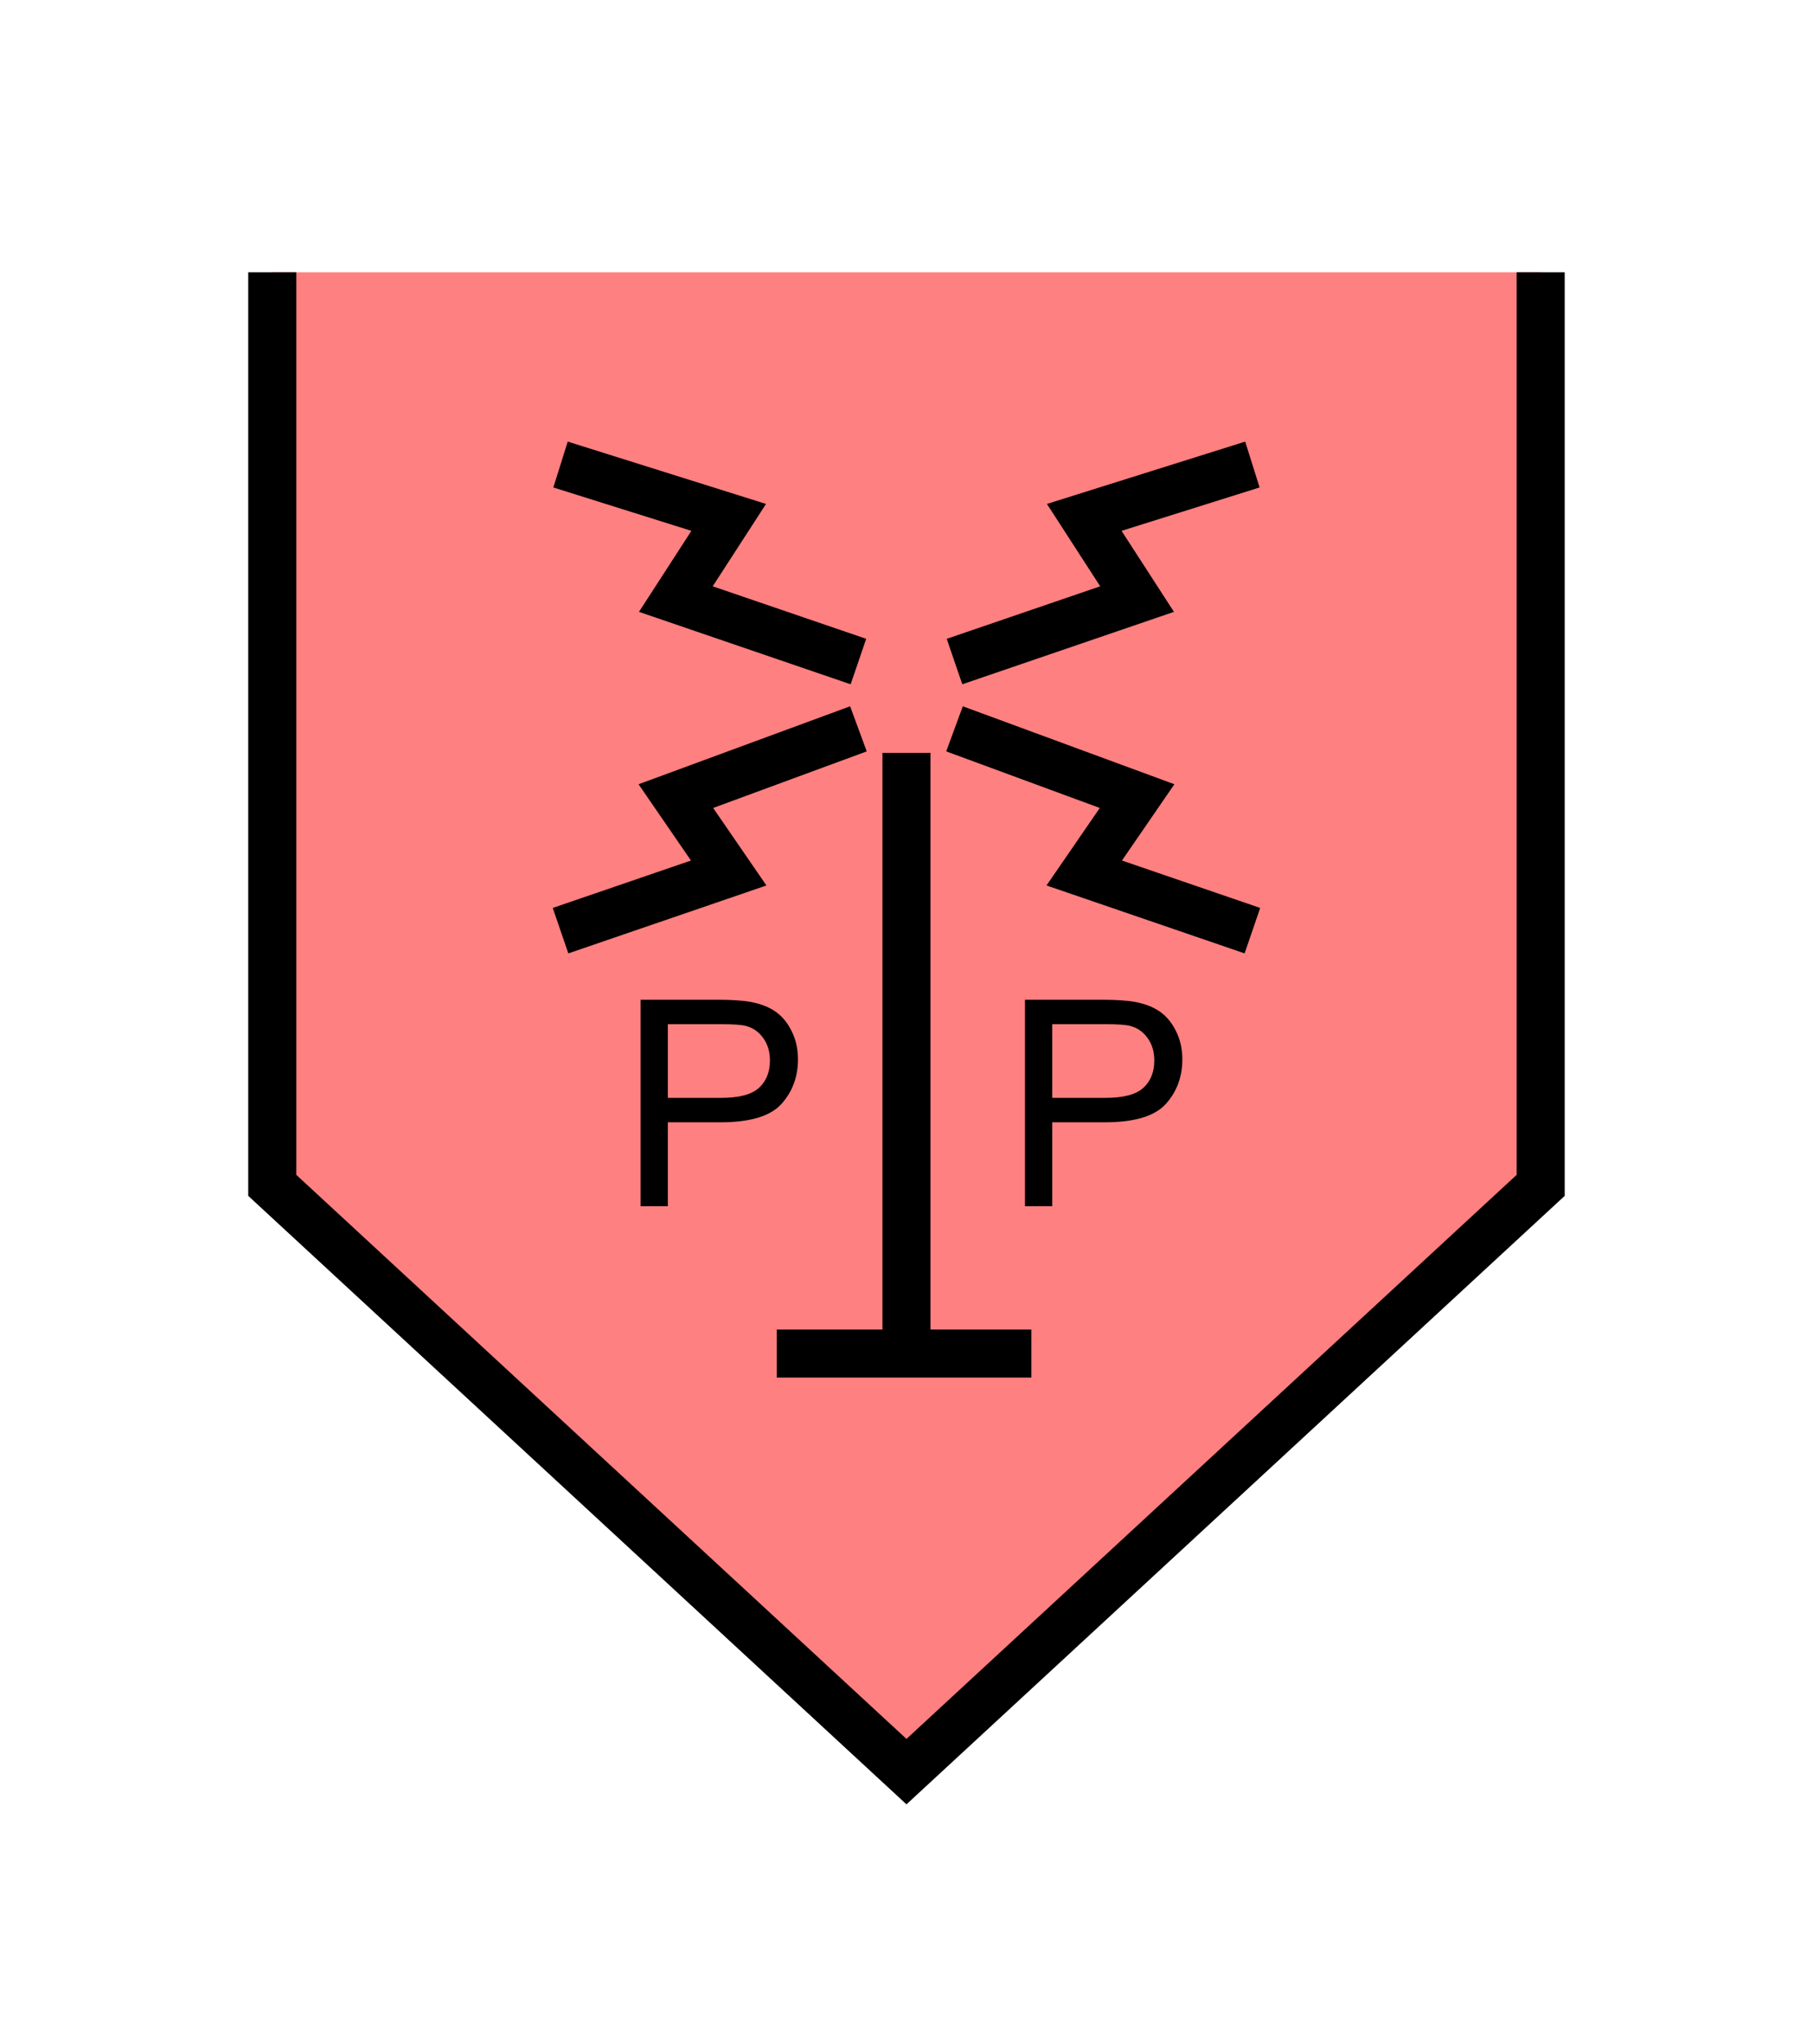 <?xml version="1.0" encoding="UTF-8" standalone="no"?>
<svg
   xmlns:dc="http://purl.org/dc/elements/1.1/"
   xmlns:cc="http://creativecommons.org/ns#"
   xmlns:rdf="http://www.w3.org/1999/02/22-rdf-syntax-ns#"
   xmlns:svg="http://www.w3.org/2000/svg"
   xmlns="http://www.w3.org/2000/svg"
   id="svg25"
   height="107.94mm"
   width="95.75mm"
   version="1.0">
  <defs
     id="defs3">
    <pattern
       y="0"
       x="0"
       height="6"
       width="6"
       patternUnits="userSpaceOnUse"
       id="EMFhbasepattern" />
  </defs>
  <path
     id="path5"
     d="  M 307.531,54.345   L 307.531,236.562   L 180.938,353.565   L 54.345,236.562   L 54.345,54.345   z "
     style="fill:#ff8080;fill-rule:evenodd;fill-opacity:1;stroke:none;" />
  <path
     id="path7"
     d="  M 307.531,54.345   L 307.531,236.562   L 180.938,353.565   L 54.345,236.562   L 54.345,54.345  "
     style="fill:none;stroke:#000000;stroke-width:9.59px;stroke-linecap:butt;stroke-linejoin:miter;stroke-miterlimit:10;stroke-dasharray:none;stroke-opacity:1;" />
  <path
     id="path9"
     d="  M 155.044,270.129   L 205.873,270.129  "
     style="fill:none;stroke:#000000;stroke-width:9.59px;stroke-linecap:butt;stroke-linejoin:miter;stroke-miterlimit:10;stroke-dasharray:none;stroke-opacity:1;" />
  <path
     id="path11"
     d="  M 180.938,270.129   L 180.938,150.249  "
     style="fill:none;stroke:#000000;stroke-width:9.59px;stroke-linecap:butt;stroke-linejoin:miter;stroke-miterlimit:10;stroke-dasharray:none;stroke-opacity:1;" />
  <path
     id="path13"
     d="  M 171.348,132.027   L 134.904,119.56   L 145.454,103.256   L 111.888,92.707  "
     style="fill:none;stroke:#000000;stroke-width:9.59px;stroke-linecap:butt;stroke-linejoin:miter;stroke-miterlimit:10;stroke-dasharray:none;stroke-opacity:1;" />
  <path
     id="path15"
     d="  M 190.529,132.027   L 226.972,119.56   L 216.422,103.256   L 249.989,92.707  "
     style="fill:none;stroke:#000000;stroke-width:9.59px;stroke-linecap:butt;stroke-linejoin:miter;stroke-miterlimit:10;stroke-dasharray:none;stroke-opacity:1;" />
  <path
     id="path17"
     d="  M 171.348,145.454   L 134.904,158.88   L 145.454,174.225   L 111.888,185.733  "
     style="fill:none;stroke:#000000;stroke-width:9.59px;stroke-linecap:butt;stroke-linejoin:miter;stroke-miterlimit:10;stroke-dasharray:none;stroke-opacity:1;" />
  <path
     id="path19"
     d="  M 190.529,145.454   L 226.972,158.88   L 216.422,174.225   L 249.989,185.733  "
     style="fill:none;stroke:#000000;stroke-width:9.59px;stroke-linecap:butt;stroke-linejoin:miter;stroke-miterlimit:10;stroke-dasharray:none;stroke-opacity:1;" />
  <path
     id="path21"
     d="  M 127.871,240.718   L 127.871,199.519   L 143.376,199.519   C 146.133,199.519 148.211,199.679 149.65,199.919   C 151.688,200.279 153.366,200.918 154.725,201.837   C 156.123,202.796 157.202,204.115 158.041,205.833   C 158.88,207.511 159.28,209.39 159.28,211.428   C 159.28,214.944 158.161,217.901 155.963,220.339   C 153.726,222.776 149.69,223.975 143.855,223.975   L 133.306,223.975   L 133.306,240.718   z  M 133.306,219.1   L 143.935,219.1   C 147.492,219.1 149.969,218.46 151.448,217.142   C 152.926,215.823 153.686,213.985 153.686,211.627   C 153.686,209.909 153.246,208.431 152.367,207.192   C 151.488,205.953 150.369,205.154 148.93,204.754   C 148.011,204.514 146.333,204.395 143.855,204.395   L 133.306,204.395   z "
     style="fill:#000000;fill-rule:evenodd;fill-opacity:1;stroke:none;" />
  <path
     id="path23"
     d="  M 204.594,240.718   L 204.594,199.519   L 220.099,199.519   C 222.856,199.519 224.934,199.679 226.372,199.919   C 228.41,200.279 230.089,200.918 231.447,201.837   C 232.846,202.796 233.925,204.115 234.764,205.833   C 235.603,207.511 236.003,209.39 236.003,211.428   C 236.003,214.944 234.884,217.901 232.686,220.339   C 230.448,222.776 226.412,223.975 220.578,223.975   L 210.029,223.975   L 210.029,240.718   z  M 210.029,219.1   L 220.658,219.1   C 224.215,219.1 226.692,218.46 228.171,217.142   C 229.649,215.823 230.408,213.985 230.408,211.627   C 230.408,209.909 229.969,208.431 229.09,207.192   C 228.211,205.953 227.092,205.154 225.653,204.754   C 224.734,204.514 223.056,204.395 220.578,204.395   L 210.029,204.395   z "
     style="fill:#000000;fill-rule:evenodd;fill-opacity:1;stroke:none;" />
</svg>
